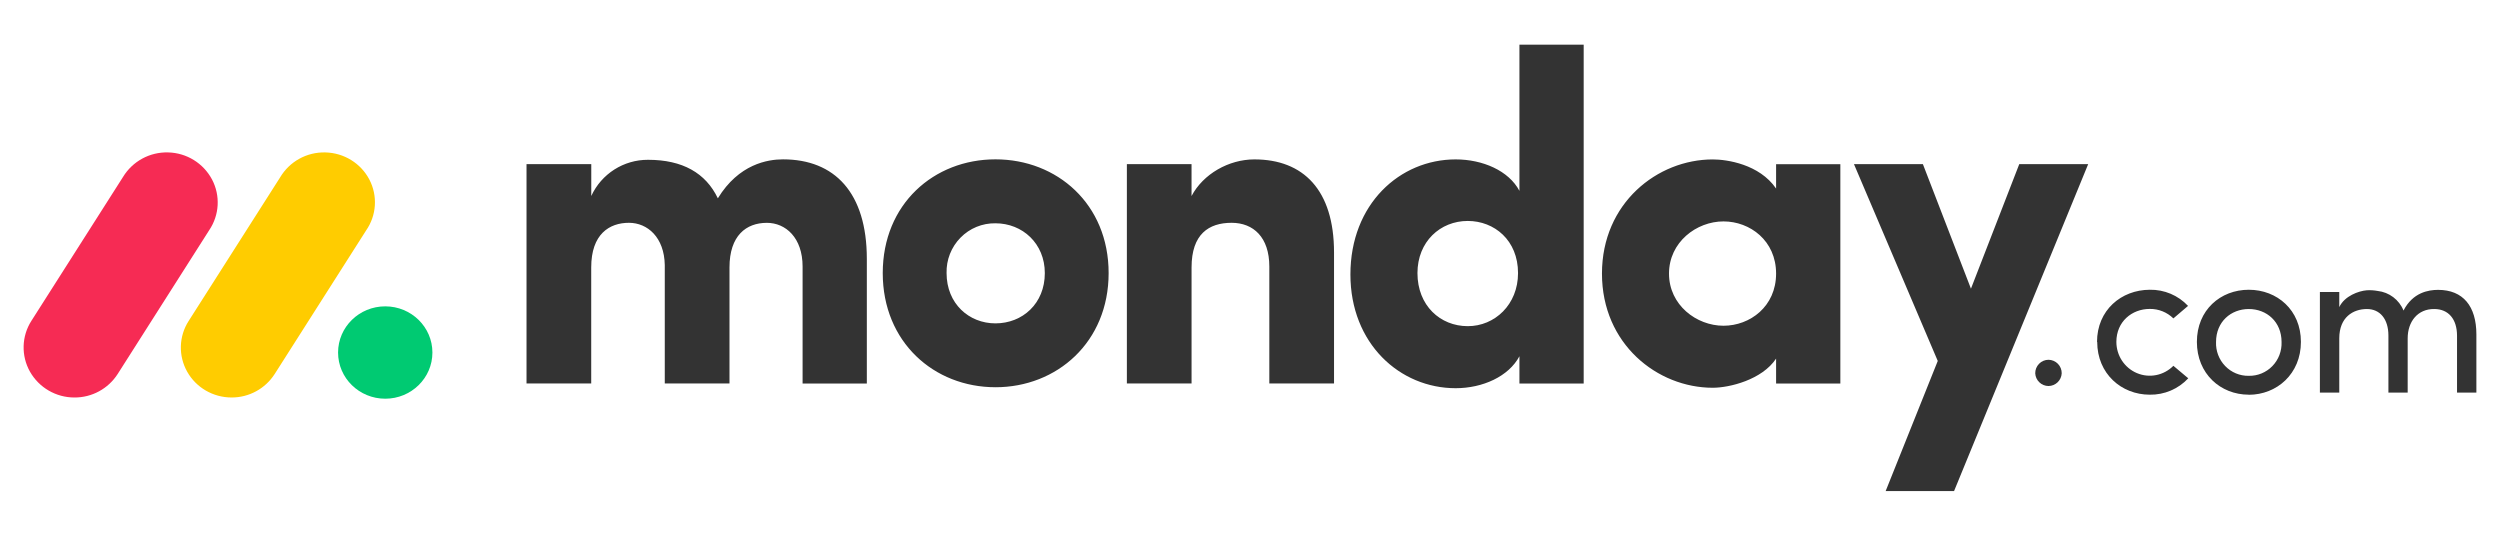 <svg width="224" height="48" viewBox="0 0 224 48" fill="none" xmlns="http://www.w3.org/2000/svg">
<path d="M6.672 35.616C5.024 35.619 3.501 34.736 2.686 33.303C1.883 31.878 1.931 30.127 2.811 28.75L11.02 15.859C11.875 14.449 13.423 13.607 15.072 13.657C16.72 13.697 18.218 14.621 18.994 16.075C19.759 17.522 19.663 19.263 18.747 20.621L10.543 33.511C9.698 34.829 8.238 35.623 6.672 35.616Z" fill="#F62B54"/>
<path d="M20.752 35.615C19.096 35.615 17.573 34.73 16.773 33.307C15.972 31.887 16.02 30.14 16.898 28.766L25.091 15.905C25.934 14.475 27.487 13.614 29.147 13.657C30.817 13.693 32.33 14.627 33.095 16.088C33.855 17.549 33.743 19.3 32.799 20.655L24.608 33.516C23.765 34.828 22.311 35.619 20.752 35.615Z" fill="#FFCC00"/>
<path d="M34.518 35.724C36.852 35.724 38.744 33.872 38.744 31.587C38.744 29.302 36.852 27.449 34.518 27.449C32.184 27.449 30.291 29.302 30.291 31.587C30.291 33.872 32.184 35.724 34.518 35.724Z" fill="#00CA72"/>
<path d="M218.11 27.689C219.387 27.689 220.15 28.596 220.15 30.084V35.179H221.884V29.967C221.884 27.438 220.693 25.972 218.453 25.972C217.576 25.972 216.185 26.212 215.355 27.824C214.963 26.855 214.069 26.181 213.03 26.068C212.709 26.009 212.382 25.99 212.056 26.01C211.343 26.068 210.074 26.511 209.599 27.517V26.165H207.863V35.179H209.599V30.315C209.599 28.423 210.837 27.689 212.077 27.689C213.239 27.689 214.002 28.577 214.002 30.064V35.179H215.728V30.315C215.728 28.809 216.632 27.671 218.11 27.689ZM201.493 33.673C202.286 33.69 203.051 33.374 203.606 32.8C204.162 32.226 204.458 31.445 204.428 30.643C204.428 28.828 203.093 27.689 201.493 27.689C199.891 27.689 198.557 28.828 198.557 30.643C198.526 31.444 198.822 32.223 199.375 32.795C199.928 33.369 200.689 33.687 201.479 33.673H201.493ZM201.493 35.364C198.957 35.364 196.841 33.49 196.841 30.633C196.841 27.776 198.957 25.962 201.493 25.962C204.028 25.962 206.162 27.776 206.162 30.633C206.162 33.49 204.016 35.372 201.481 35.372L201.493 35.364ZM187.91 30.633L187.893 30.643C187.893 27.786 190.065 25.972 192.618 25.962C193.915 25.937 195.162 26.462 196.049 27.409L194.735 28.529C194.17 27.975 193.408 27.669 192.618 27.68C191.018 27.68 189.627 28.819 189.627 30.633C189.627 31.859 190.355 32.964 191.474 33.433C192.592 33.903 193.879 33.642 194.735 32.776L196.068 33.896C195.178 34.852 193.924 35.385 192.618 35.364C190.084 35.364 187.91 33.49 187.91 30.633ZM182.357 33.449C182.353 33.13 182.476 32.824 182.699 32.596C182.921 32.368 183.225 32.239 183.543 32.235C183.861 32.239 184.165 32.368 184.388 32.596C184.61 32.824 184.733 33.13 184.729 33.449C184.697 34.082 184.178 34.581 183.543 34.588C182.909 34.581 182.389 34.082 182.357 33.449Z" fill="#333333"/>
<path d="M187.101 14.706H180.926L176.597 25.866L172.291 14.706H166.115L173.623 32.341L168.954 44H175.084L187.101 14.706ZM149.543 24.515C149.543 27.332 152.006 29.186 154.425 29.186C156.802 29.186 159.138 27.461 159.138 24.513C159.138 21.565 156.802 19.838 154.425 19.838C152.006 19.838 149.543 21.694 149.543 24.513V24.515ZM159.138 32.13C157.886 34.026 154.964 34.743 153.465 34.743C148.501 34.743 143.536 30.83 143.536 24.513C143.536 18.198 148.5 14.285 153.465 14.285C154.715 14.285 157.637 14.703 159.138 16.894V14.713H164.895V34.365L159.138 34.364V32.13ZM141.898 34.362H136.141V31.92C135.18 33.729 132.848 34.783 130.427 34.783C125.42 34.783 120.997 30.784 120.997 24.593C120.997 18.285 125.42 14.282 130.427 14.282C132.844 14.282 135.183 15.29 136.141 17.101V4H141.898V34.362ZM136.016 24.47C136.016 21.523 133.889 19.797 131.512 19.797C129.049 19.797 127.004 21.649 127.004 24.47C127.004 27.381 129.049 29.224 131.51 29.224C133.933 29.228 136.016 27.29 136.016 24.47ZM106.764 23.962C106.764 20.974 108.308 19.963 110.352 19.963C112.312 19.963 113.731 21.268 113.731 23.877V34.358H119.529V22.616C119.529 17.019 116.775 14.282 112.394 14.282C110.1 14.282 107.806 15.586 106.762 17.565V14.706H100.968V34.358H106.764V23.962ZM89.194 34.696C83.688 34.696 79.094 30.656 79.094 24.468C79.094 18.276 83.682 14.277 89.194 14.277C94.705 14.277 99.333 18.276 99.333 24.468C99.333 30.659 94.7 34.697 89.194 34.697V34.696ZM89.194 28.974C91.611 28.974 93.616 27.203 93.616 24.47C93.616 21.817 91.613 20.007 89.194 20.007C88.016 19.988 86.883 20.454 86.06 21.296C85.231 22.141 84.781 23.286 84.813 24.47C84.814 27.207 86.816 28.974 89.194 28.974ZM68.7 19.965C70.409 19.965 71.912 21.313 71.912 23.878V34.362H77.668V23.2C77.668 17.266 74.783 14.278 70.159 14.278C68.785 14.278 66.197 14.696 64.319 17.77C63.234 15.497 61.148 14.318 58.067 14.318C55.881 14.307 53.892 15.575 52.978 17.56V14.708H47.176V34.36H52.973V23.962C52.973 20.974 54.601 19.963 56.352 19.963C58.022 19.963 59.521 21.268 59.564 23.751V34.36H65.362V23.962C65.362 21.104 66.865 19.967 68.7 19.967V19.965Z" fill="#333333"/>
</svg>
